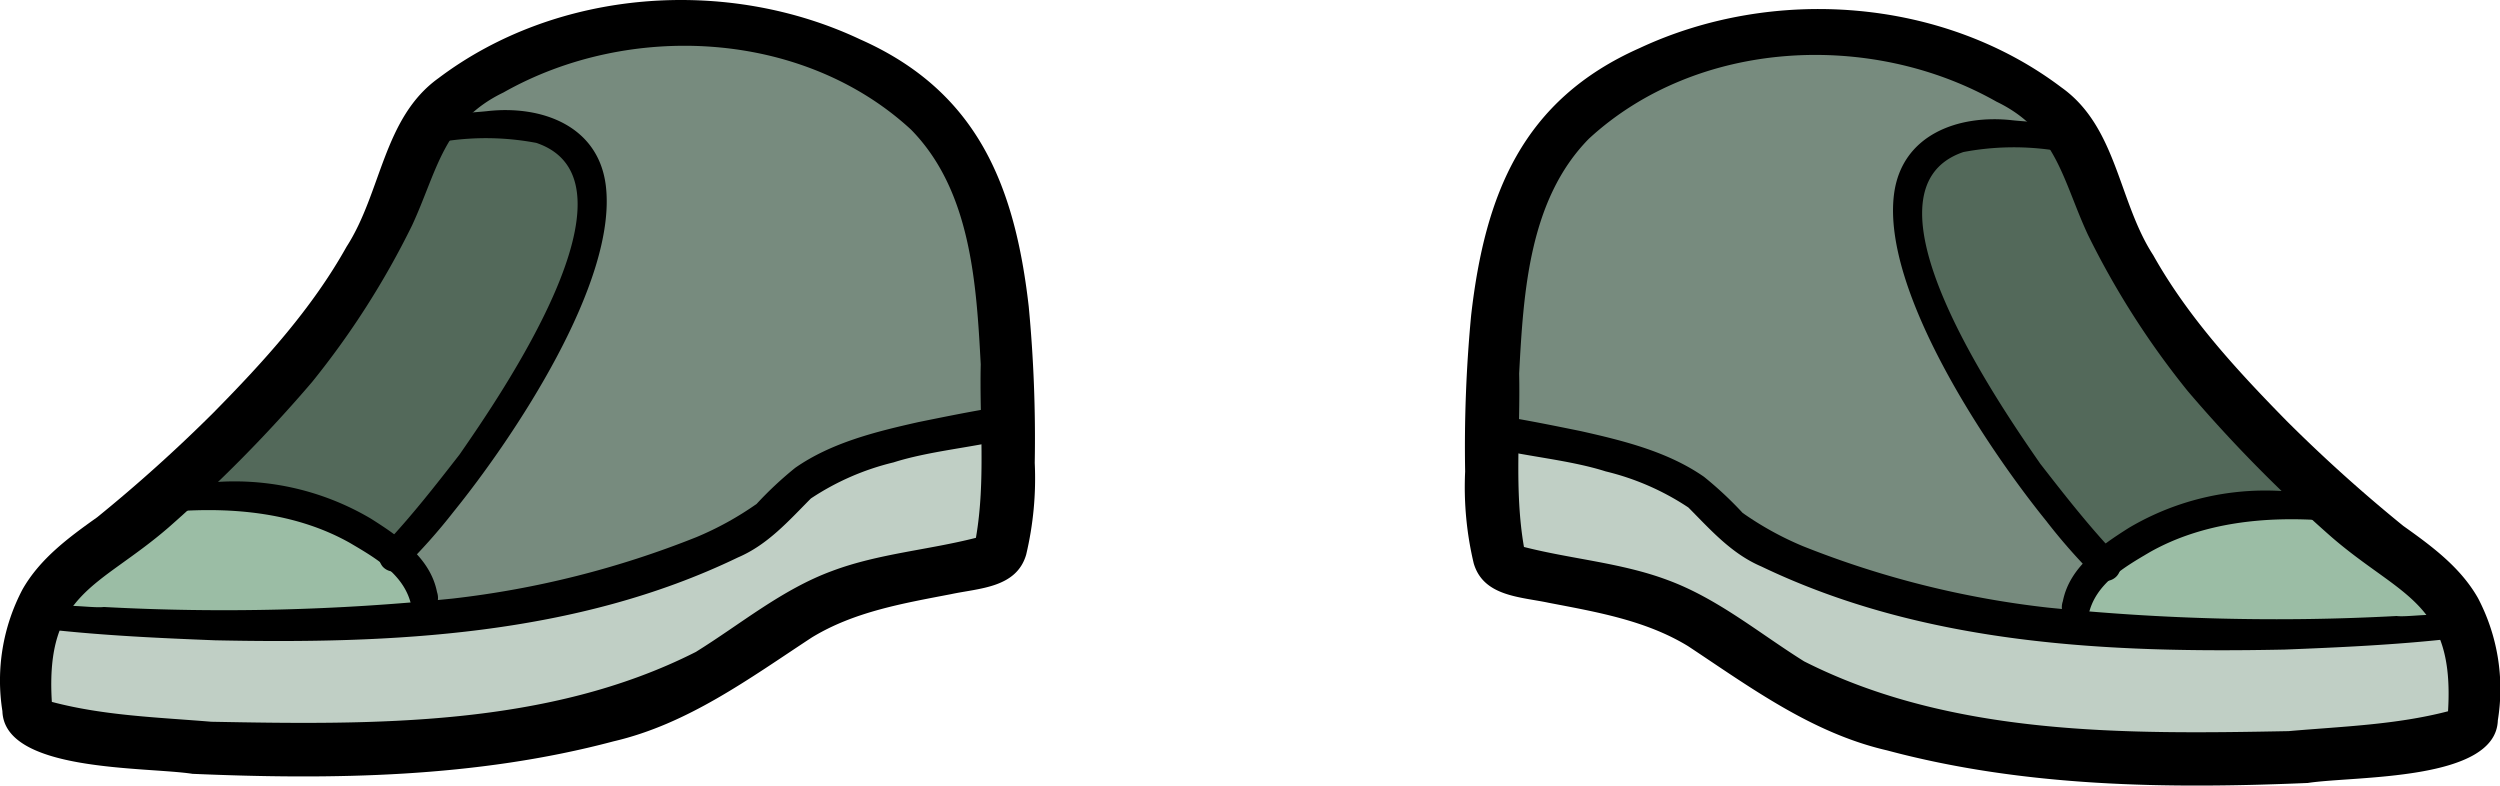 <svg xmlns="http://www.w3.org/2000/svg" viewBox="0 0 207.83 65.31"><defs><style>.cls-1{fill:#778b7e}.cls-2{fill:#c0cfc5}.cls-3{fill:#53695a}.cls-4{fill:#9bbda5}</style></defs><g id="Layer_2" data-name="Layer 2"><g id="Layer_1-2" data-name="Layer 1"><g id="Layer_282" data-name="Layer 282"><g id="Layer_141" data-name="Layer 141"><path class="cls-1" d="M24 30.71a83.75 83.75 0 0 0 10.76-18c.86-2 1.71-4.06 3.35-5.45a11.59 11.59 0 0 1 4.25-2 50.84 50.84 0 0 1 21.9-1.67 30.56 30.56 0 0 1 10.9 3.49 17 17 0 0 1 7.51 8.43 27.11 27.11 0 0 1 1.23 5.42c.74 4.69 1.48 9.42 1.13 14.16A38.5 38.5 0 0 1 83 44.74a2.79 2.79 0 0 1-.51 1 2.57 2.57 0 0 1-1.18.61c-4.29 1.32-8.91 1.58-13 3.39a67.54 67.54 0 0 0-7.32 4.32c-9.15 5.47-20.09 7.09-30.74 7.56A165.21 165.21 0 0 1 6.43 61c-2-.2-4.23-.64-5.1-2.4a4.83 4.83 0 0 1 0-3.64c1.62-4.73 6-7.86 9.84-11.05a79.89 79.89 0 0 0 18-21.31"/><path class="cls-2" d="M3.21 50.82c5.66 1.87 11.74 2 17.68 1.58s11.81-1.56 17.74-2.16c4.42-.45 8.88-.63 13.22-1.58s8.62-2.77 11.68-6a16.44 16.44 0 0 1 2.3-2.27 9.78 9.78 0 0 1 2.13-1 80.94 80.94 0 0 1 15.13-4.24 53.63 53.63 0 0 1 .73 9.13 1.53 1.53 0 0 1-.3 1.11 1.56 1.56 0 0 1-.69.35c-6.87 2.13-14.09 3.6-20.15 7.45-1.7 1.08-3.29 2.34-5 3.34-3.62 2.06-7.78 2.92-11.88 3.62a142.88 142.88 0 0 1-37 1.9 10.9 10.9 0 0 1-3.67-.78c-3-1.37-4.33-5.45-1.92-10.45Z"/><path class="cls-3" d="M35.2 10.61c2.38 0 4.73-.59 7.11-.6s5 .78 6.21 2.83a8 8 0 0 1 .55 5.29c-1.65 10.48-8.69 19.18-15.47 27.33a1 1 0 0 1-.51.39c-.32.07-.61-.2-.86-.42a13.21 13.21 0 0 0-5-2.48L21 40.87a4.59 4.59 0 0 0-1.93-.35 13.66 13.66 0 0 0-1.52.41 3.66 3.66 0 0 1-2.67-.41c.84-1.64 2.43-2.73 3.84-3.91a28 28 0 0 0 7.09-8.9"/><path class="cls-4" d="M12.28 42.17a16 16 0 0 1 9.3-1.38 31 31 0 0 1 9.06 2.88A7.49 7.49 0 0 1 34 46.12a7.94 7.94 0 0 1 .81 4.4L22.18 52.3a33.2 33.2 0 0 1-6.52.49c-4-.23-7.73-1.87-11.69-2.06a42.83 42.83 0 0 1 7.53-8c.6-.45 1.26-.94.78-.56Z"/><g id="Vector_layer" data-name="Vector layer"><path d="M16 64.33c-3.89-.6-15.64-.12-15.8-5.21A16.25 16.25 0 0 1 1.87 49c1.46-2.57 3.86-4.33 6.21-6a127.85 127.85 0 0 0 9.64-8.67c4.15-4.21 8.19-8.63 11.09-13.82C31.72 16 31.86 9.79 36.45 6.5c9.89-7.46 24-8.45 35.07-3.22 9.76 4.33 12.85 12.17 14 22.2a116.14 116.14 0 0 1 .5 13 27.43 27.43 0 0 1-.71 7.62c-.8 2.77-3.88 2.79-6.23 3.29-4 .77-8.08 1.46-11.6 3.61-5.21 3.42-10.32 7.2-16.48 8.63-11.43 3.04-23.35 3.2-35 2.7ZM17.56 60c13.55.26 28 .42 40.28-5.8 3.73-2.31 7.16-5.2 11.35-6.74 3.84-1.44 8-1.74 11.94-2.75.82-4.71.29-9.68.4-14.42-.36-6.78-.83-14.47-5.8-19.52-9-8.29-23.43-9-33.88-3.08-5 2.41-5.49 6.51-7.6 11.06a69.31 69.31 0 0 1-8.3 13A118 118 0 0 1 14 43.86c-5.78 5-10.25 5.38-9.69 14.49 4.34 1.15 8.8 1.28 13.25 1.65Z"/><path d="M17.89 53.23c-4.56-.18-9.17-.39-13.71-.89a1 1 0 0 1-1-1.09c.21-1.49 4.26-.63 5.45-.79a186.54 186.54 0 0 0 29-.7 78.56 78.56 0 0 0 20.27-5.11 26.24 26.24 0 0 0 5-2.76 30.32 30.32 0 0 1 3.21-3c3-2.09 6.68-3 10.24-3.8 1.82-.37 3.64-.74 5.47-1.06.94-.25 2.29-.19 2.54 1a1.38 1.38 0 0 1-.71 1.49c-3 .7-6.48 1-9.37 1.92a21.49 21.49 0 0 0-6.87 3c-1.85 1.86-3.58 3.84-6.06 4.9-13.48 6.51-28.79 7.2-43.46 6.89Z"/><path d="M34.2 50.38c-.54-2.61-3-4-5.1-5.24-4.43-2.5-9.68-3-14.66-2.62-.7 0-1.54.27-2.16-.14s0-1.2.56-1.34a22.26 22.26 0 0 1 18 2.08c2.3 1.46 4.93 3.24 5.49 6.1.48 1.42-1.25 2.54-2.13 1.16Z"/><path d="M31.81 47.1a1.32 1.32 0 0 1 .25-1.91c2.19-2.33 4.18-4.88 6.14-7.4 3.37-4.87 15.74-22.73 6.39-25.91a22.49 22.49 0 0 0-7.36-.17c-.44.06-.86.2-1.29.28a.8.8 0 0 1-.77-1.18c1.26-1.44 3.55-1.38 5.33-1.57 4.47-.51 9.23 1.17 9.86 6.17 1 8.05-7.69 21-12.66 27.14a48.07 48.07 0 0 1-4.14 4.65 1.24 1.24 0 0 1-1.75-.1Z"/></g></g><g id="Layer_141_copy" data-name="Layer 141 copy"><path class="cls-1" d="M183.85 31.47a83.35 83.35 0 0 1-10.76-18c-.86-2-1.71-4.06-3.35-5.45a11.59 11.59 0 0 0-4.25-2 50.84 50.84 0 0 0-21.93-1.61 30.56 30.56 0 0 0-10.9 3.49 16.94 16.94 0 0 0-7.51 8.43 27.11 27.11 0 0 0-1.23 5.42c-.74 4.69-1.48 9.42-1.13 14.16a38.5 38.5 0 0 0 2.08 9.65 2.79 2.79 0 0 0 .51 1 2.57 2.57 0 0 0 1.18.61c4.29 1.32 8.91 1.58 13 3.39a67.54 67.54 0 0 1 7.32 4.32c9.15 5.47 20.09 7.09 30.74 7.56a165.21 165.21 0 0 0 23.75-.66c2-.2 4.23-.64 5.1-2.4a4.83 4.83 0 0 0-.05-3.64c-1.62-4.73-6-7.86-9.84-11a79.89 79.89 0 0 1-18-21.31"/><path class="cls-2" d="M204.61 51.58c-5.66 1.87-11.74 2-17.68 1.58S175.12 51.6 169.19 51c-4.42-.45-8.88-.63-13.22-1.58s-8.62-2.77-11.68-6a16.44 16.44 0 0 0-2.3-2.27 9.78 9.78 0 0 0-2.13-1 80.94 80.94 0 0 0-15.13-4.24A53.63 53.63 0 0 0 124 45a1.53 1.53 0 0 0 .3 1.11 1.56 1.56 0 0 0 .69.35c6.87 2.13 14.09 3.6 20.15 7.45 1.7 1.08 3.29 2.34 5.05 3.34 3.62 2.06 7.78 2.92 11.88 3.62a142.88 142.88 0 0 0 37 1.9 10.9 10.9 0 0 0 3.67-.78c2.95-1.33 4.26-5.41 1.87-10.41Z"/><path class="cls-3" d="M172.62 11.37c-2.38 0-4.73-.59-7.11-.6s-5 .78-6.21 2.83a8 8 0 0 0-.55 5.29c1.65 10.48 8.69 19.18 15.47 27.33a1 1 0 0 0 .51.39c.32.07.61-.2.86-.42a13.21 13.21 0 0 1 5-2.48l6.22-2.08a4.59 4.59 0 0 1 1.93-.35 13.66 13.66 0 0 1 1.52.41 3.66 3.66 0 0 0 2.67-.41c-.84-1.64-2.42-2.73-3.84-3.91a28 28 0 0 1-7.09-8.9"/><path class="cls-4" d="M195.53 42.93a16 16 0 0 0-9.3-1.38 31 31 0 0 0-9.06 2.88 7.49 7.49 0 0 0-3.31 2.45 7.94 7.94 0 0 0-.81 4.4l12.58 1.78a33.2 33.2 0 0 0 6.52.49c4-.23 7.73-1.87 11.69-2.06a43.17 43.17 0 0 0-7.53-8c-.59-.49-1.25-.94-.78-.56Z"/><g id="Vector_layer_copy_14" data-name="Vector layer copy 14"><path d="M191.85 65.09c3.89-.6 15.64-.12 15.8-5.21A16.25 16.25 0 0 0 206 49.72c-1.46-2.57-3.86-4.33-6.21-6A127.85 127.85 0 0 1 190.1 35c-4.1-4.18-8.19-8.6-11.1-13.79-2.91-4.48-3-10.66-7.64-13.95C161.48-.2 147.39-1.19 136.3 4c-9.76 4.33-12.85 12.17-14 22.2a116.14 116.14 0 0 0-.5 13 27.43 27.43 0 0 0 .71 7.62c.8 2.77 3.88 2.79 6.23 3.29 4 .77 8.08 1.46 11.6 3.61 5.21 3.45 10.32 7.23 16.53 8.66 11.38 3.05 23.29 3.21 34.98 2.71Zm-1.59-4.31c-13.55.26-28 .42-40.28-5.8-3.73-2.33-7.17-5.22-11.35-6.76-3.84-1.44-8-1.74-11.94-2.75-.82-4.71-.29-9.68-.4-14.42.36-6.78.83-14.47 5.8-19.52 9-8.29 23.43-9 33.88-3.08 5 2.41 5.49 6.51 7.6 11.06a69.31 69.31 0 0 0 8.3 13 118 118 0 0 0 11.95 12.13c5.78 5 10.25 5.38 9.69 14.49-4.35 1.13-8.8 1.26-13.25 1.65Z"/><path d="M189.93 54c4.56-.18 9.17-.39 13.71-.89a1 1 0 0 0 1.05-1.11c-.21-1.49-4.26-.63-5.45-.79a186.54 186.54 0 0 1-29-.7 78.56 78.56 0 0 1-20.37-5.11 26.24 26.24 0 0 1-5-2.76 30.32 30.32 0 0 0-3.21-3c-3-2.09-6.68-3-10.24-3.8-1.82-.37-3.64-.74-5.47-1.06-.94-.25-2.29-.19-2.54 1a1.38 1.38 0 0 0 .71 1.49c3 .7 6.48 1 9.37 1.92a21.49 21.49 0 0 1 6.87 3c1.85 1.86 3.58 3.84 6.06 4.9C160 53.61 175.26 54.3 189.93 54Z"/><path d="M173.62 51.14c.54-2.61 3-4 5.1-5.24 4.43-2.5 9.68-3 14.66-2.62.7 0 1.54.27 2.16-.14s0-1.2-.56-1.34a22.26 22.26 0 0 0-18 2.08c-2.3 1.46-4.93 3.24-5.49 6.1-.49 1.42 1.25 2.54 2.13 1.16Z"/><path d="M176 47.86a1.32 1.32 0 0 0-.25-1.91c-2.19-2.33-4.18-4.88-6.14-7.4-3.37-4.87-15.74-22.73-6.39-25.91a22.49 22.49 0 0 1 7.36-.17c.44.06.86.2 1.29.28a.8.8 0 0 0 .77-1.18c-1.26-1.44-3.55-1.38-5.33-1.57-4.47-.51-9.23 1.17-9.86 6.17-1 8 7.69 21 12.66 27.14a48.07 48.07 0 0 0 4.14 4.69 1.24 1.24 0 0 0 1.75-.14Z"/></g></g></g></g></g></svg>